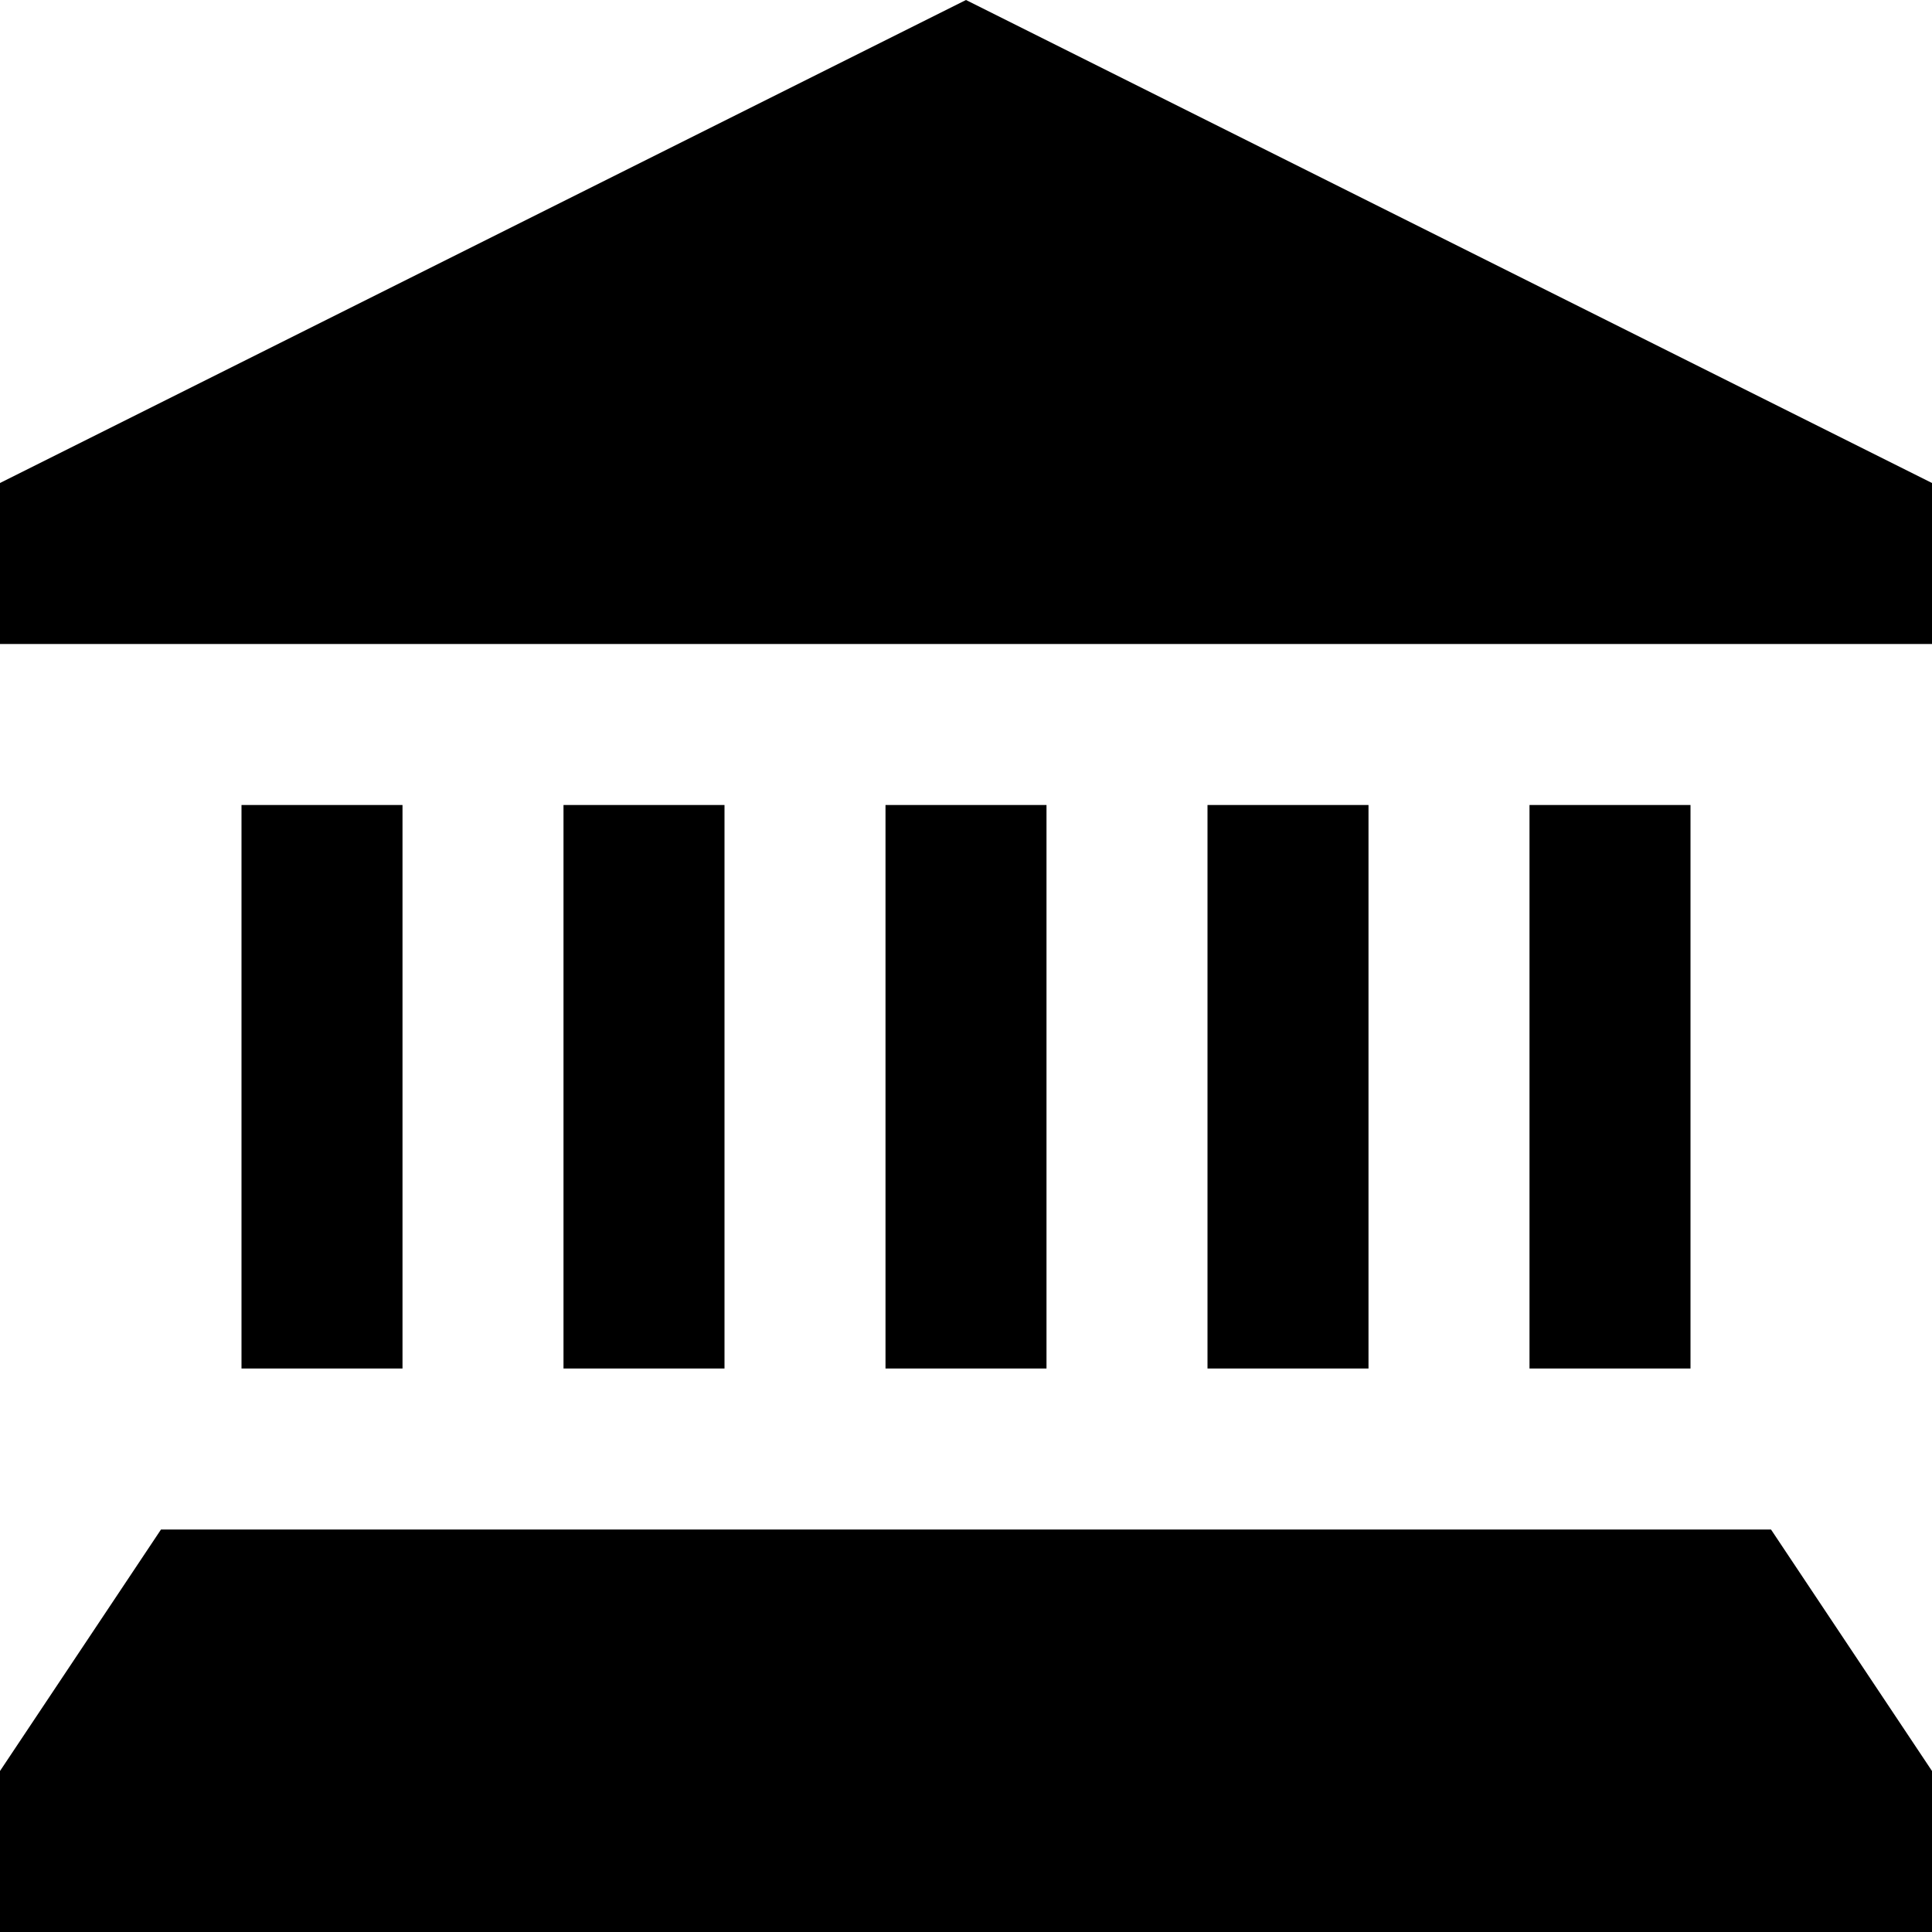 <?xml version="1.0" ?><!-- Uploaded to: SVGRepo, www.svgrepo.com, Transformed by: SVGRepo Tools -->
<svg width="800px" height="800px" viewBox="0 0 12 12" enable-background="new 0 0 12 12" 
id="Слой_1" version="1.1" xml:space="preserve" xmlns="http://www.w3.org/2000/svg" 
xmlns:xlink="http://www.w3.org/1999/xlink"><g>
<rect fill="#000" height="3.5" width="1" x="1.5" y="5"/>
<rect fill="#000" height="3.5" width="1" x="3.5" y="5"/>
<rect fill="#000" height="3.5" width="1" x="5.5" y="5"/>
<rect fill="#000" height="3.5" width="1" x="7.5" y="5"/>
<rect fill="#000" height="3.5" width="1" x="9.5" y="5"/>
<polygon fill="#000" points="6,0 0,3 0,4 12,4 12,3  "/>
<polygon fill="#000" points="1,9.5 0,11 0,12 12,12 12,11 11,9.5  "/></g>
</svg>